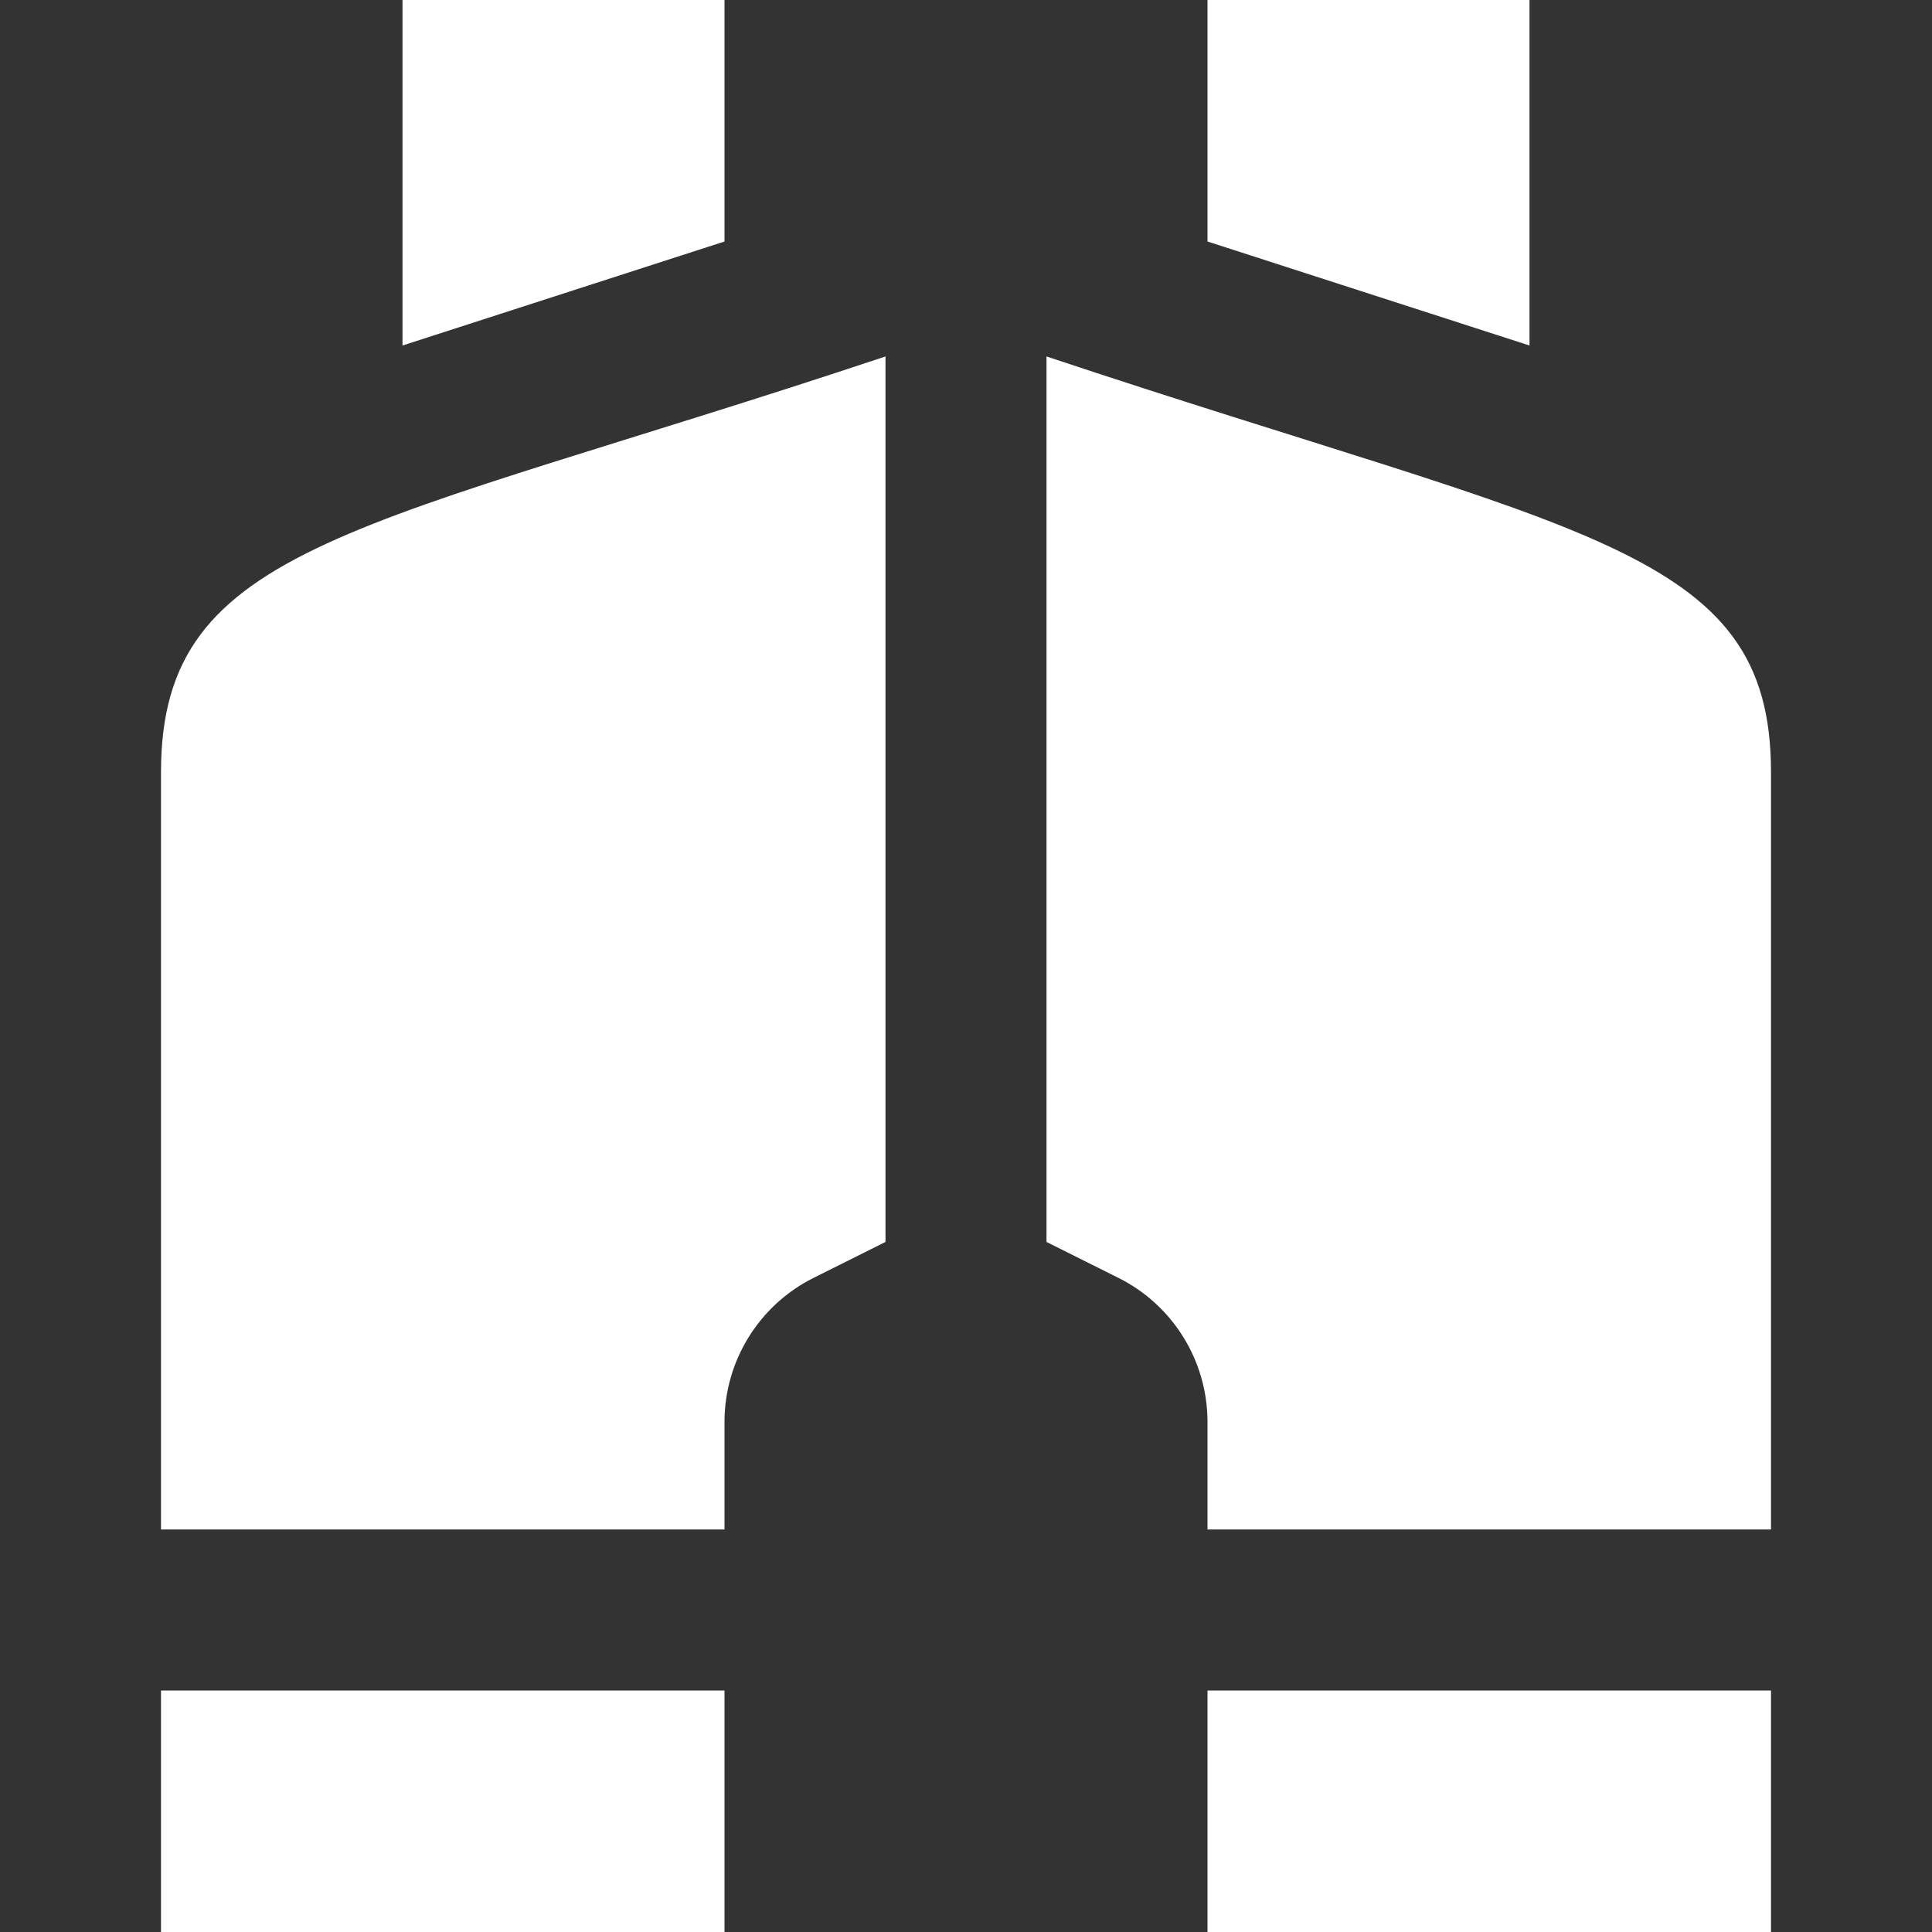 <svg xmlns="http://www.w3.org/2000/svg" width="24" height="24" viewBox="0 0 24 24" fill="#ffffff"><rect x="0" y="0" width="24" height="24" fill="#333333" stroke="none"/><path d="M13.895 15.875l-.895-.447v-11c6.65 2.217 9 2.363 9 5.162v9.41h-7v-1.336c0-.758-.428-1.45-1.105-1.789zm-4.895-15.875h-4v4.292l4-1.292v-3zm10 0h-4v3l4 1.292v-4.292zm-10 17.664c0-.757.428-1.45 1.105-1.789l.895-.447v-11c-6.523 2.175-9 2.307-9 5.162v9.41h7v-1.336zm6 6.336h7v-3h-7v3zm-13 0h7v-3h-7v3z"/></svg>